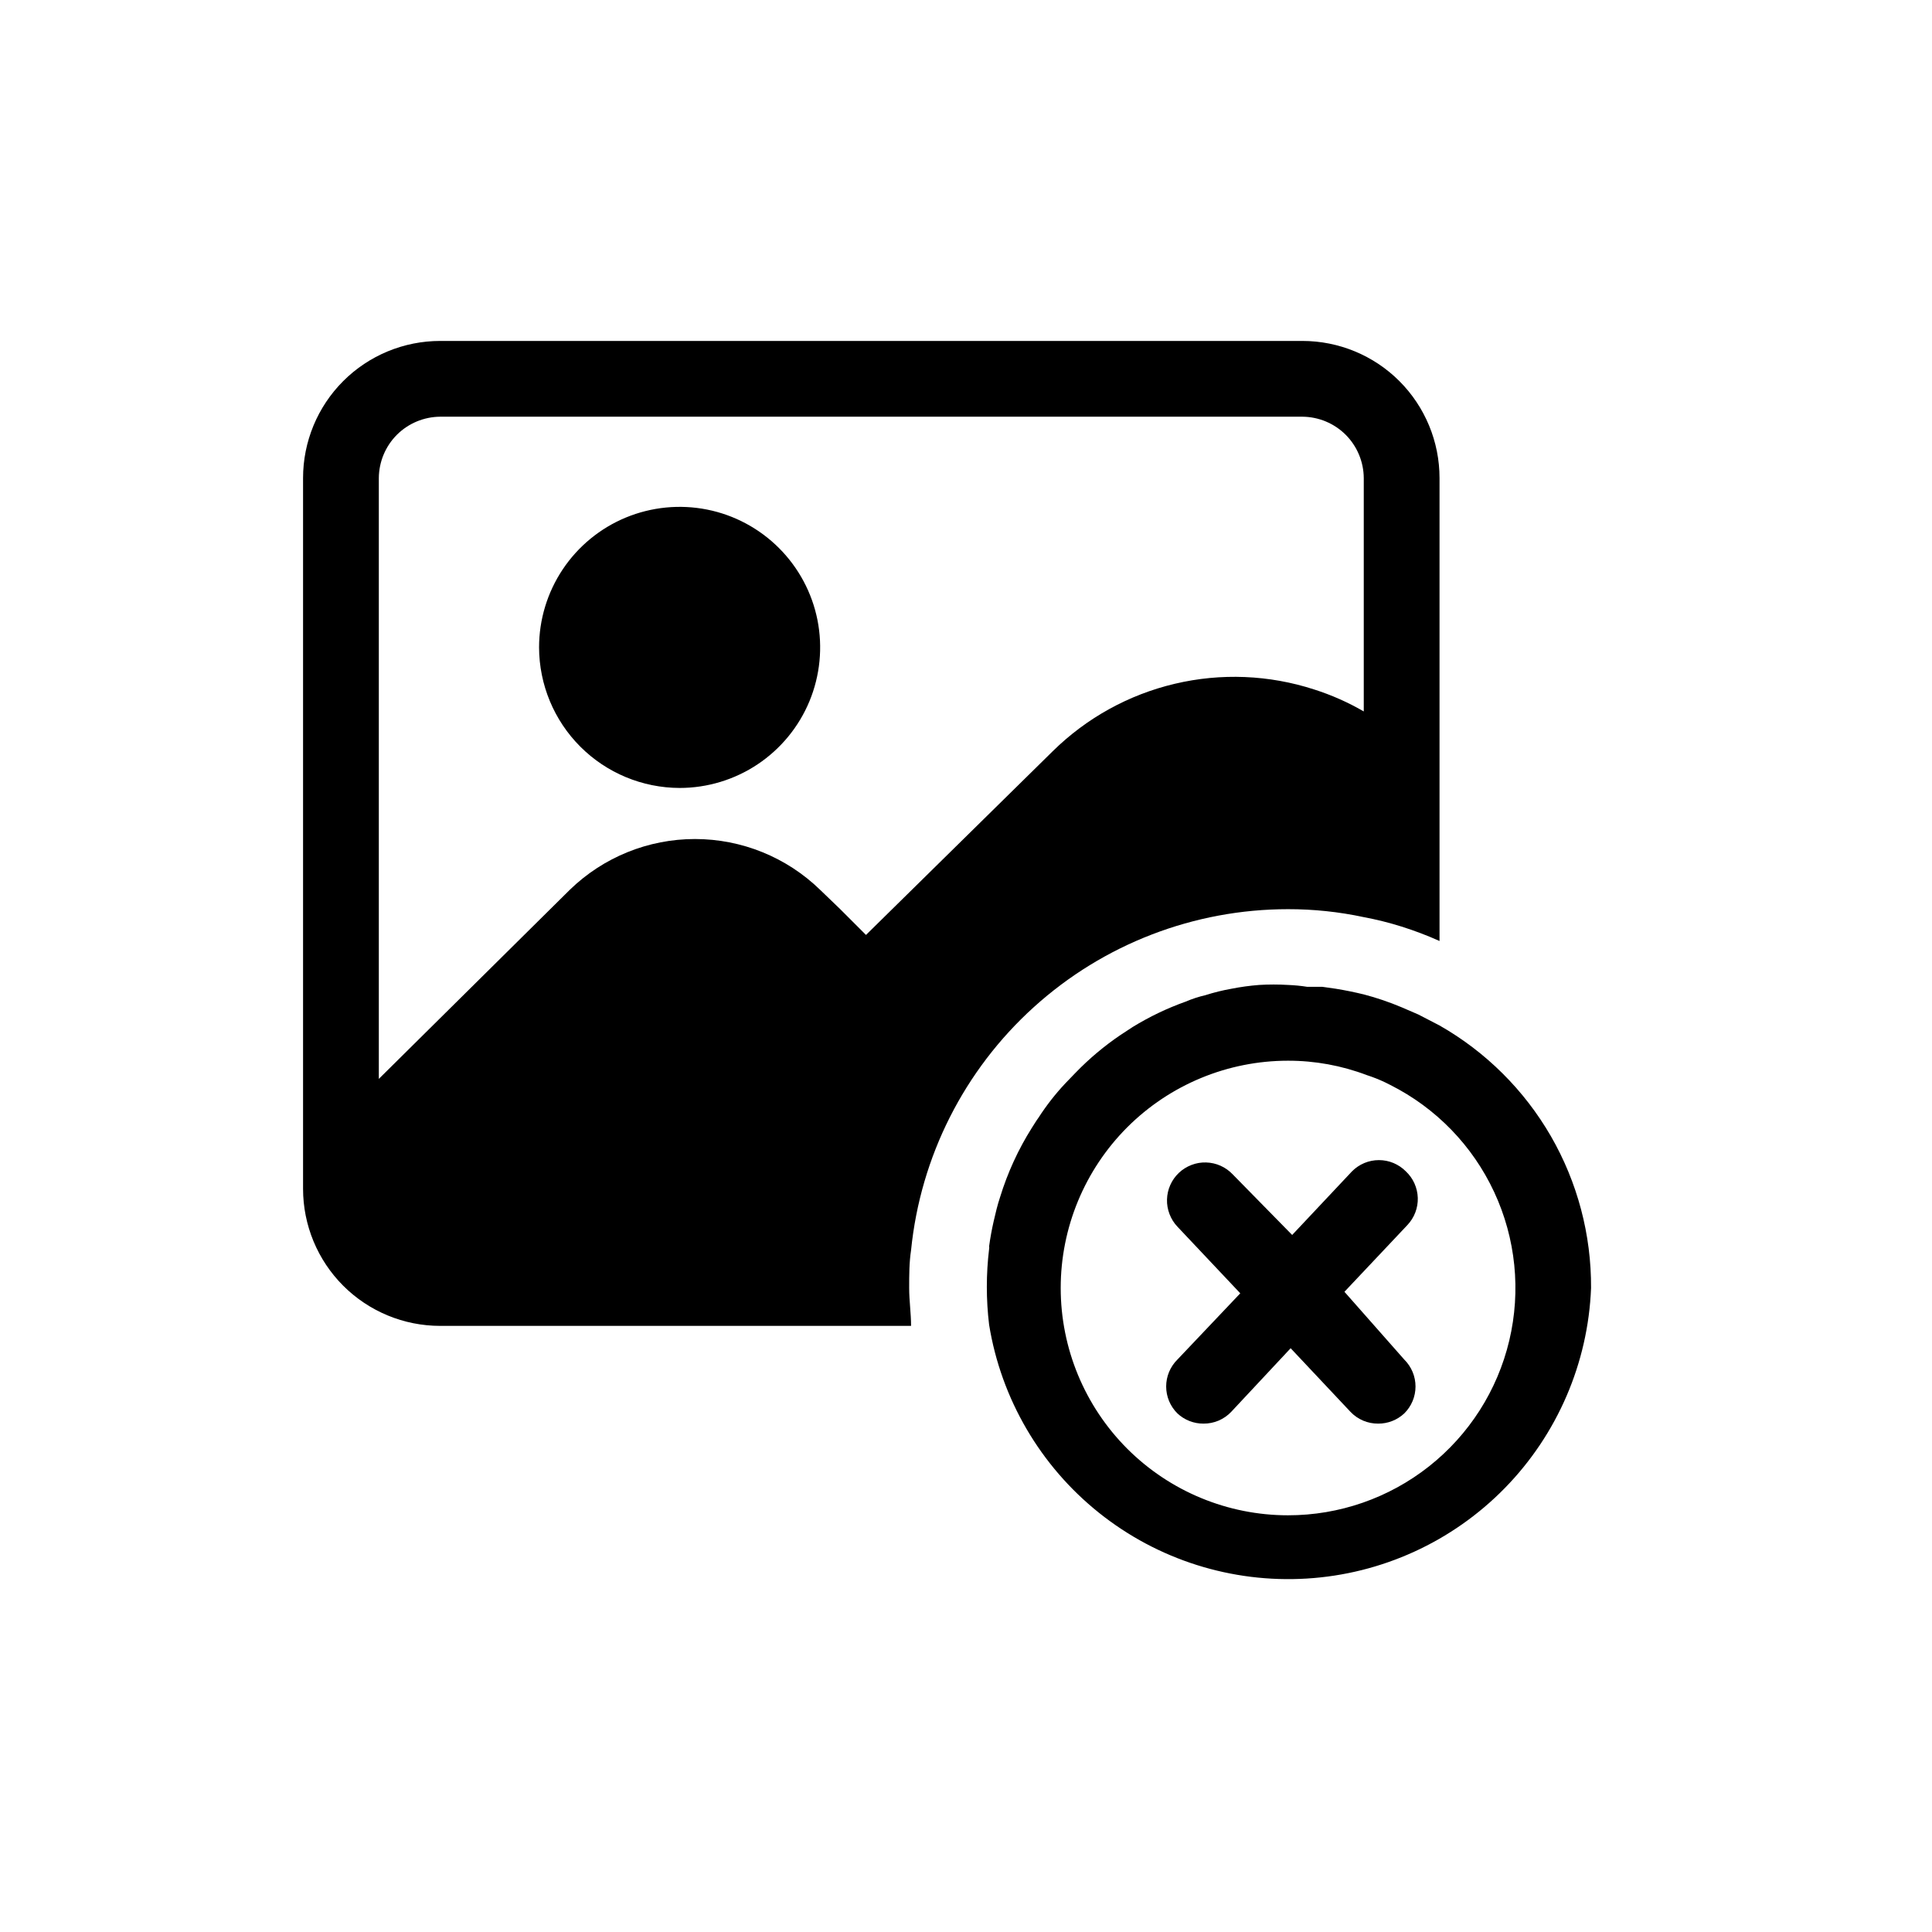 <svg width="51" height="51" viewBox="0 0 51 51" fill="none" xmlns="http://www.w3.org/2000/svg">
<rect width="51" height="51" fill="white"/>
<path d="M17.94 20.8C18.674 20.8 19.391 20.582 20.001 20.175C20.611 19.767 21.087 19.188 21.368 18.51C21.648 17.832 21.722 17.086 21.579 16.366C21.436 15.647 21.082 14.986 20.563 14.467C20.044 13.948 19.383 13.594 18.664 13.451C17.944 13.308 17.198 13.382 16.52 13.662C15.842 13.943 15.263 14.419 14.855 15.029C14.448 15.639 14.23 16.356 14.23 17.09C14.233 18.073 14.624 19.015 15.319 19.71C16.015 20.406 16.957 20.797 17.94 20.8Z" fill="black"/>
<path d="M34 24C34.672 23.999 35.343 24.069 36 24.21C36.338 24.273 36.672 24.357 37 24.46C37.34 24.567 37.674 24.694 38 24.84V12.62C38 11.66 37.619 10.739 36.94 10.06C36.261 9.381 35.34 9 34.38 9H11.62C10.66 9 9.739 9.381 9.06 10.06C8.381 10.739 8 11.66 8 12.62V31.38C8 32.34 8.381 33.261 9.06 33.94C9.739 34.619 10.66 35 11.62 35H24.05C24.05 34.67 24 34.34 24 34C24 33.66 24 33.33 24.05 33C24.298 30.533 25.453 28.247 27.292 26.584C29.13 24.921 31.521 24 34 24ZM10 12.62C10.003 12.191 10.174 11.781 10.477 11.477C10.781 11.174 11.191 11.003 11.62 11H34.38C34.809 11.003 35.219 11.174 35.523 11.477C35.826 11.781 35.997 12.191 36 12.62V18.78C35.586 18.54 35.146 18.345 34.69 18.2C33.501 17.814 32.229 17.762 31.012 18.05C29.795 18.337 28.681 18.953 27.79 19.83L22.86 24.68L22.18 24L21.65 23.49C20.765 22.629 19.579 22.148 18.345 22.148C17.111 22.148 15.925 22.629 15.04 23.49L10 28.48V12.62Z" fill="black"/>
<path d="M38 27.07L37.44 26.78L37 26.59C36.675 26.453 36.341 26.339 36 26.25C35.75 26.19 35.51 26.14 35.26 26.1L34.91 26.05H34.51C34.341 26.023 34.171 26.007 34 26C33.747 25.985 33.493 25.985 33.24 26C32.995 26.019 32.751 26.052 32.51 26.1C32.276 26.141 32.046 26.198 31.82 26.27C31.642 26.311 31.468 26.368 31.3 26.44C30.811 26.614 30.342 26.839 29.9 27.11L29.58 27.32C29.15 27.611 28.751 27.946 28.39 28.32L28.12 28.6C27.856 28.881 27.619 29.186 27.41 29.51C27.35 29.59 27.3 29.68 27.24 29.77C26.88 30.34 26.598 30.956 26.4 31.6C26.33 31.81 26.28 32.02 26.23 32.24C26.18 32.46 26.14 32.68 26.11 32.9C26.115 32.923 26.115 32.947 26.11 32.97C26.03 33.634 26.03 34.306 26.11 34.97C26.428 36.927 27.462 38.697 29.012 39.935C30.561 41.173 32.514 41.791 34.494 41.67C36.473 41.55 38.337 40.698 39.724 39.281C41.111 37.863 41.922 35.981 42 34C42.008 32.594 41.642 31.211 40.94 29.993C40.236 28.775 39.222 27.766 38 27.07ZM34 40C32.409 40 30.883 39.368 29.757 38.243C28.632 37.117 28 35.591 28 34C28 32.409 28.632 30.883 29.757 29.757C30.883 28.632 32.409 28 34 28C34.711 27.999 35.416 28.128 36.08 28.38C36.244 28.433 36.404 28.496 36.56 28.57L36.7 28.64C37.907 29.247 38.873 30.243 39.443 31.468C40.013 32.692 40.153 34.073 39.841 35.387C39.529 36.702 38.782 37.872 37.722 38.709C36.662 39.546 35.351 40.001 34 40Z" fill="black"/>
<path d="M37.11 30.92C37.017 30.826 36.906 30.752 36.785 30.701C36.663 30.65 36.532 30.624 36.4 30.624C36.268 30.624 36.137 30.65 36.015 30.701C35.894 30.752 35.783 30.826 35.69 30.92L34.11 32.6L32.54 31C32.449 30.904 32.341 30.827 32.22 30.773C32.1 30.719 31.97 30.69 31.838 30.686C31.706 30.682 31.575 30.704 31.452 30.752C31.329 30.799 31.216 30.869 31.12 30.96C31.024 31.051 30.947 31.159 30.893 31.28C30.839 31.4 30.81 31.53 30.806 31.662C30.802 31.794 30.825 31.925 30.872 32.048C30.919 32.171 30.989 32.284 31.08 32.38L32.74 34.14L31.08 35.89C30.986 35.983 30.912 36.094 30.861 36.215C30.81 36.337 30.784 36.468 30.784 36.6C30.784 36.732 30.81 36.863 30.861 36.985C30.912 37.106 30.986 37.217 31.08 37.31C31.267 37.485 31.514 37.582 31.77 37.58C31.906 37.581 32.041 37.554 32.167 37.501C32.293 37.447 32.406 37.369 32.5 37.27L34.07 35.59L35.65 37.27C35.744 37.369 35.857 37.447 35.983 37.501C36.108 37.554 36.244 37.581 36.38 37.58C36.636 37.582 36.883 37.485 37.07 37.31C37.164 37.217 37.238 37.106 37.289 36.985C37.34 36.863 37.366 36.732 37.366 36.6C37.366 36.468 37.34 36.337 37.289 36.215C37.238 36.094 37.164 35.983 37.07 35.89L35.49 34.1L37.15 32.34C37.241 32.244 37.312 32.132 37.36 32.008C37.407 31.885 37.43 31.754 37.426 31.622C37.422 31.49 37.392 31.36 37.338 31.239C37.284 31.119 37.206 31.01 37.11 30.92Z" fill="black"/>
</svg>
